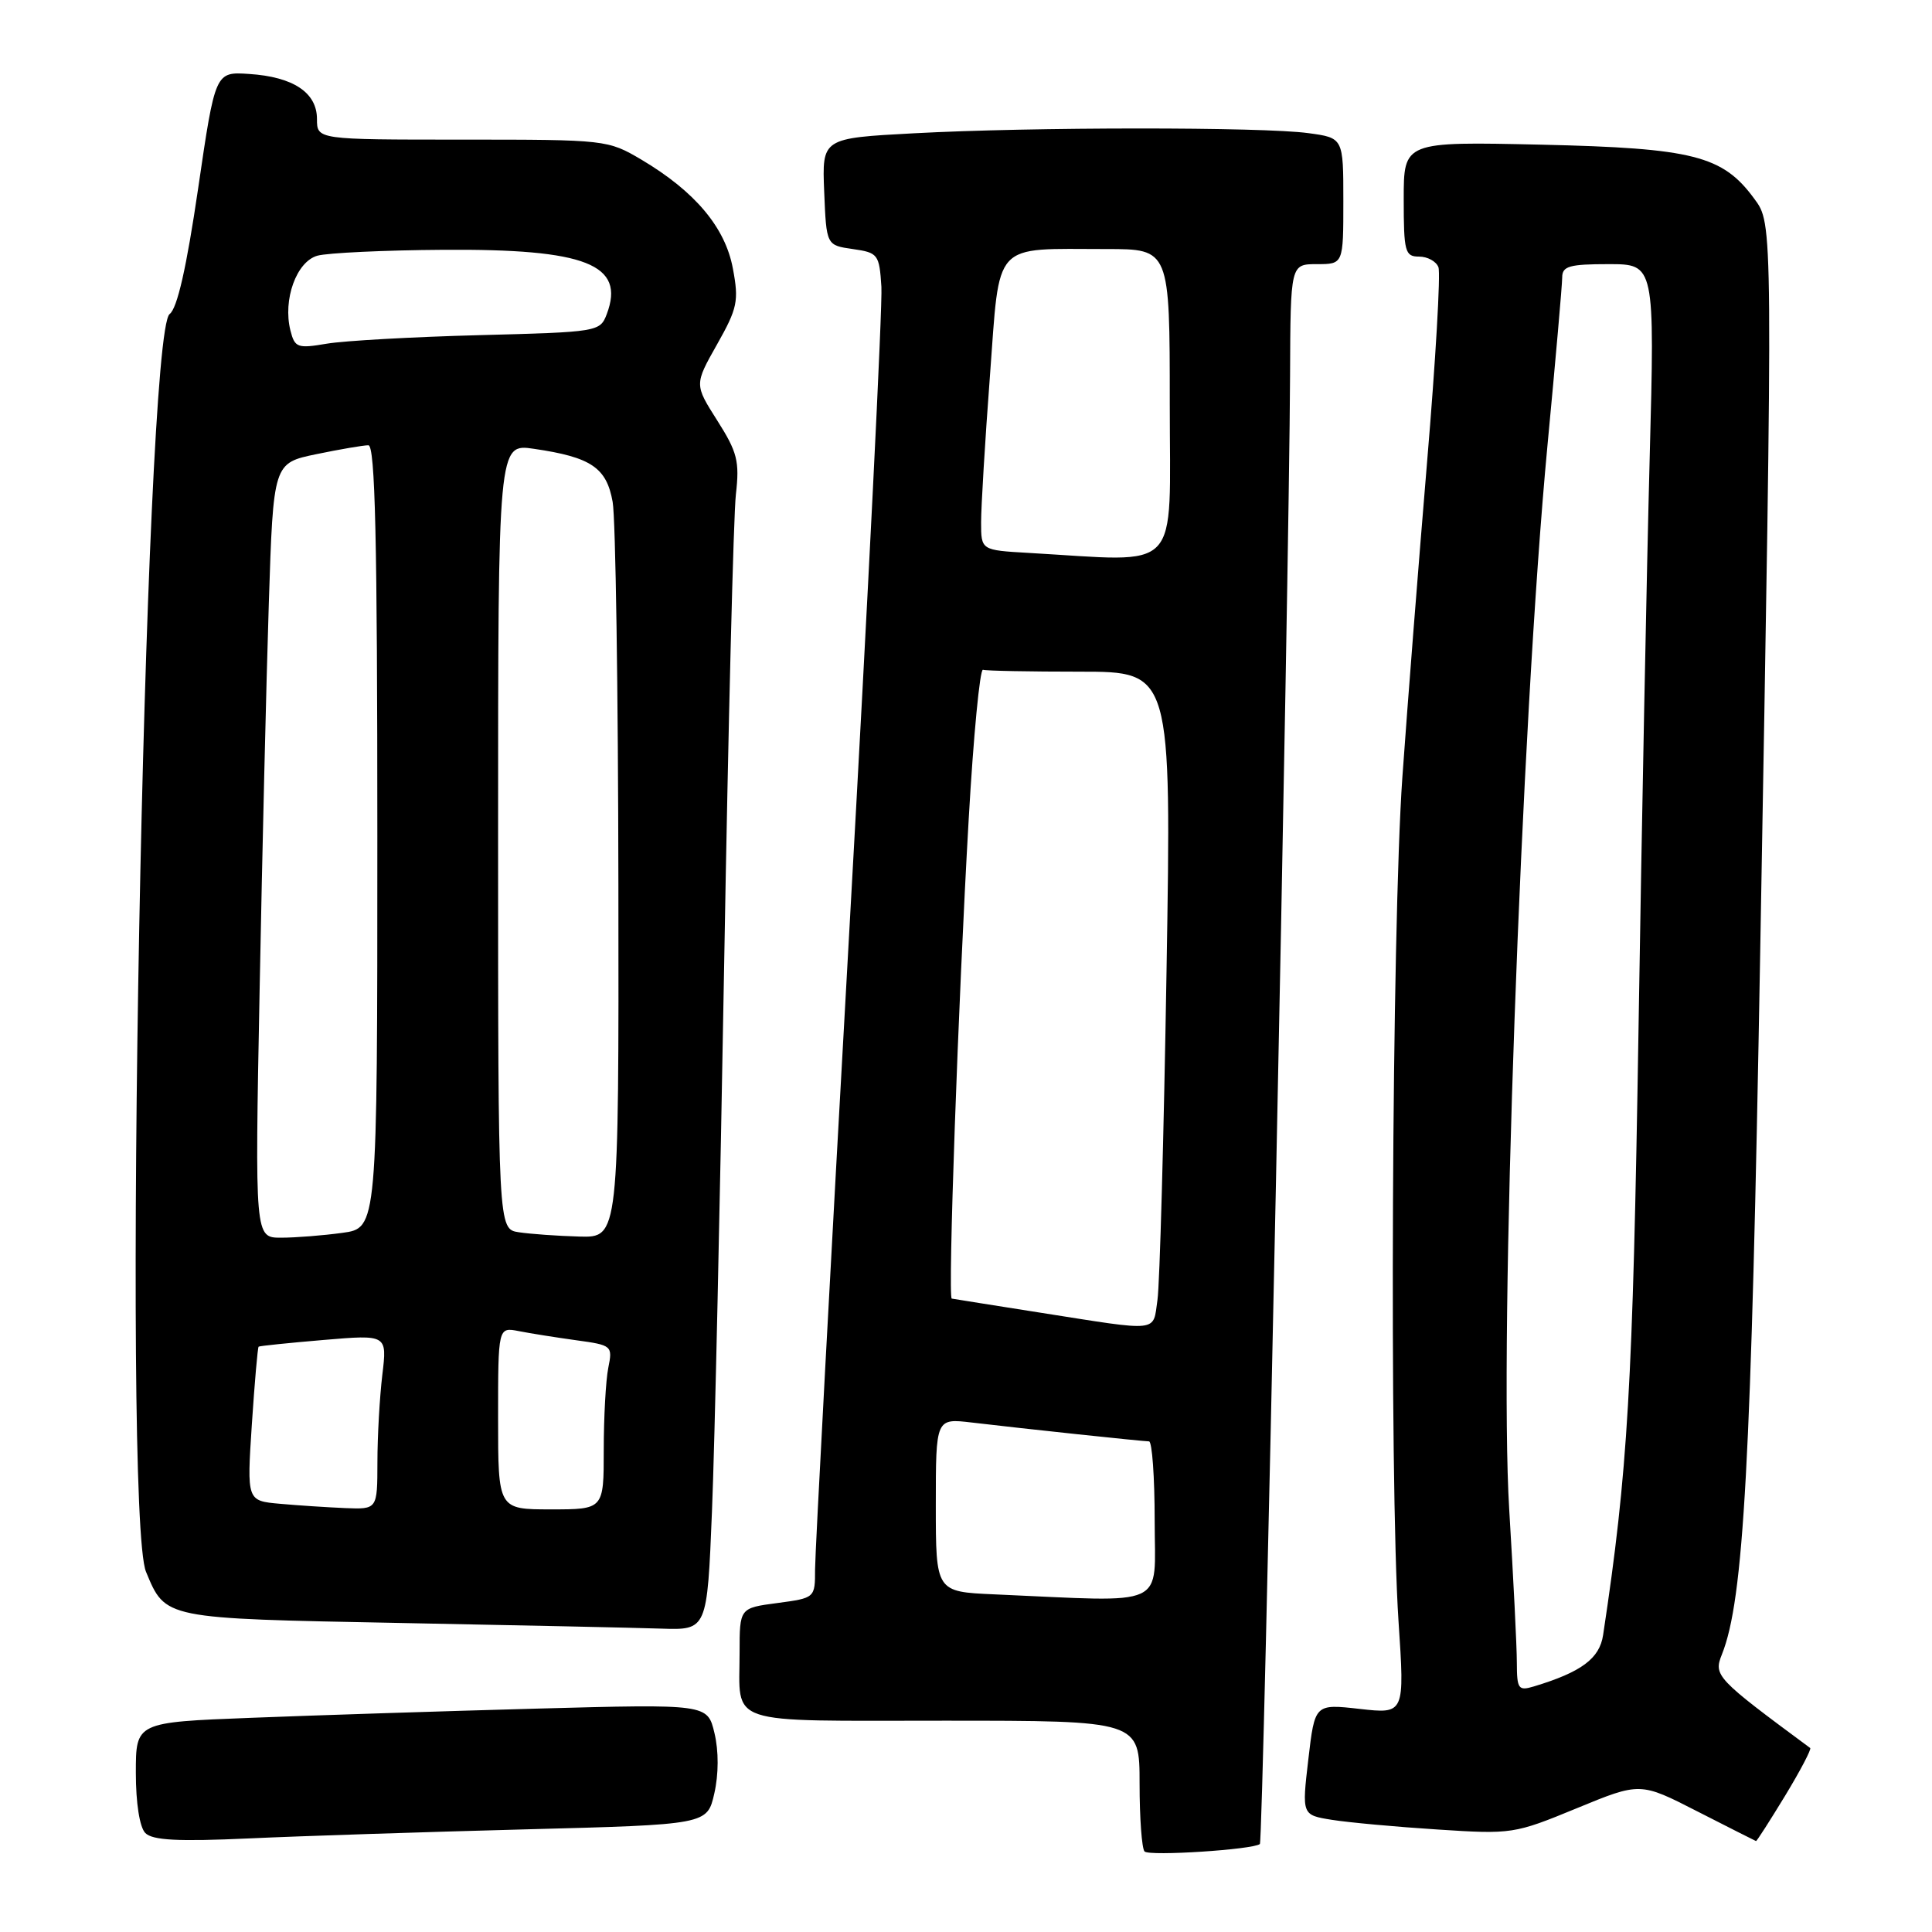 <?xml version="1.0" encoding="UTF-8" standalone="no"?>
<!DOCTYPE svg PUBLIC "-//W3C//DTD SVG 1.1//EN" "http://www.w3.org/Graphics/SVG/1.1/DTD/svg11.dtd" >
<svg xmlns="http://www.w3.org/2000/svg" xmlns:xlink="http://www.w3.org/1999/xlink" version="1.1" viewBox="0 0 256 256">
 <g >
 <path fill="currentColor"
d=" M 166.94 244.34 C 167.39 243.94 170.83 76.46 170.94 49.75 C 171.00 35.00 171.00 35.00 174.50 35.00 C 178.00 35.00 178.00 35.00 178.00 26.64 C 178.00 18.27 178.00 18.27 173.36 17.64 C 167.32 16.81 136.67 16.82 121.12 17.66 C 108.92 18.31 108.92 18.31 109.21 25.41 C 109.50 32.50 109.50 32.50 113.00 33.00 C 116.35 33.48 116.51 33.69 116.79 38.00 C 116.95 40.48 115.03 78.87 112.54 123.31 C 110.04 167.76 108.00 205.84 108.00 207.93 C 108.00 211.74 108.00 211.74 103.00 212.41 C 98.00 213.07 98.00 213.07 98.00 218.95 C 98.00 228.76 95.73 228.00 125.11 228.00 C 151.00 228.00 151.00 228.00 151.00 236.33 C 151.00 240.92 151.30 244.96 151.66 245.33 C 152.31 245.98 166.09 245.08 166.94 244.34 Z  M 69.61 242.40 C 93.71 241.77 93.71 241.77 94.65 237.64 C 95.23 235.10 95.24 232.01 94.67 229.64 C 93.75 225.79 93.75 225.79 71.13 226.40 C 58.68 226.74 41.64 227.29 33.25 227.62 C 18.00 228.21 18.00 228.21 18.00 234.91 C 18.00 238.91 18.50 242.11 19.25 242.88 C 20.20 243.85 23.54 244.03 33.00 243.60 C 39.88 243.28 56.35 242.75 69.61 242.40 Z  M 236.54 237.94 C 238.56 234.61 240.05 231.76 239.86 231.62 C 227.36 222.38 227.04 222.03 228.16 219.22 C 231.06 211.98 232.05 193.91 233.23 126.50 C 234.94 28.76 234.95 29.75 232.44 26.32 C 228.26 20.62 224.36 19.63 204.25 19.17 C 186.00 18.76 186.00 18.76 186.00 26.38 C 186.00 33.37 186.17 34.00 188.03 34.00 C 189.15 34.00 190.31 34.63 190.60 35.41 C 190.90 36.19 190.23 47.77 189.10 61.16 C 187.98 74.55 186.50 93.38 185.82 103.00 C 184.42 122.85 184.08 196.22 185.31 214.81 C 186.13 227.11 186.13 227.11 180.17 226.44 C 174.22 225.77 174.22 225.77 173.36 233.13 C 172.50 240.50 172.50 240.50 176.50 241.14 C 178.70 241.49 185.00 242.07 190.50 242.42 C 200.31 243.06 200.66 243.01 208.91 239.61 C 217.33 236.14 217.33 236.14 224.91 240.02 C 229.09 242.15 232.58 243.92 232.68 243.95 C 232.78 243.98 234.51 241.27 236.54 237.94 Z  M 94.34 200.25 C 94.70 191.59 95.42 158.85 95.96 127.50 C 96.50 96.15 97.19 68.25 97.51 65.50 C 98.01 61.11 97.70 59.91 95.04 55.72 C 92.01 50.95 92.01 50.95 95.01 45.64 C 97.72 40.84 97.92 39.88 97.11 35.58 C 96.10 30.13 92.09 25.37 85.00 21.16 C 80.54 18.53 80.31 18.50 61.25 18.50 C 42.00 18.50 42.00 18.50 42.00 15.77 C 42.00 12.27 38.86 10.18 33.01 9.80 C 28.52 9.50 28.52 9.50 26.25 25.00 C 24.72 35.43 23.49 40.86 22.48 41.61 C 19.10 44.14 16.15 200.64 19.35 208.28 C 21.95 214.52 21.61 214.45 52.90 215.05 C 68.63 215.35 84.24 215.69 87.60 215.80 C 93.70 216.00 93.70 216.00 94.34 200.25 Z  M 131.75 211.26 C 124.00 210.92 124.00 210.92 124.00 199.42 C 124.00 187.93 124.00 187.93 128.75 188.49 C 135.65 189.31 151.37 190.98 152.25 190.99 C 152.66 191.00 153.00 195.72 153.00 201.50 C 153.00 213.24 155.09 212.28 131.75 211.26 Z  M 138.00 173.96 C 131.68 172.96 126.33 172.12 126.11 172.07 C 125.58 171.97 126.96 132.86 128.36 108.50 C 128.99 97.50 129.84 88.61 130.25 88.75 C 130.66 88.89 136.45 89.00 143.12 89.00 C 155.23 89.00 155.23 89.00 154.57 128.75 C 154.21 150.61 153.67 170.19 153.37 172.25 C 152.74 176.58 153.86 176.45 138.00 173.96 Z  M 136.25 73.26 C 130.00 72.90 130.00 72.90 130.00 69.20 C 130.00 67.17 130.52 58.45 131.17 49.84 C 132.52 31.74 131.36 33.00 146.62 33.00 C 155.00 33.00 155.00 33.00 155.00 53.50 C 155.00 76.36 156.83 74.43 136.25 73.26 Z  M 200.99 220.32 C 200.99 218.22 200.53 209.08 199.98 200.02 C 198.61 177.55 201.55 96.03 205.05 59.00 C 206.12 47.72 207.00 37.71 207.00 36.75 C 207.00 35.27 207.96 35.00 213.14 35.00 C 219.27 35.00 219.27 35.00 218.59 60.75 C 218.21 74.91 217.54 109.00 217.11 136.50 C 216.36 183.76 215.70 194.97 212.42 216.65 C 211.95 219.77 209.54 221.56 203.25 223.46 C 201.19 224.08 201.00 223.81 200.99 220.32 Z  M 37.10 199.26 C 32.71 198.87 32.71 198.87 33.37 188.75 C 33.74 183.19 34.14 178.55 34.27 178.44 C 34.40 178.34 38.28 177.94 42.90 177.55 C 51.30 176.84 51.30 176.84 50.66 182.17 C 50.31 185.10 50.01 190.31 50.01 193.75 C 50.00 200.00 50.00 200.00 45.75 199.83 C 43.41 199.73 39.52 199.48 37.10 199.26 Z  M 66.00 187.92 C 66.00 175.84 66.00 175.84 68.75 176.38 C 70.26 176.68 73.68 177.22 76.35 177.59 C 81.10 178.24 81.19 178.32 80.60 181.25 C 80.27 182.90 80.00 187.79 80.00 192.12 C 80.00 200.00 80.00 200.00 73.00 200.00 C 66.00 200.00 66.00 200.00 66.00 187.92 Z  M 34.40 131.25 C 34.74 113.24 35.29 90.14 35.62 79.93 C 36.22 61.36 36.22 61.36 41.92 60.18 C 45.05 59.53 48.16 59.00 48.81 59.00 C 49.71 59.00 50.00 71.44 50.00 110.86 C 50.00 162.73 50.00 162.73 45.36 163.36 C 42.81 163.71 39.16 164.00 37.24 164.00 C 33.77 164.00 33.77 164.00 34.40 131.25 Z  M 68.75 163.28 C 66.00 162.87 66.00 162.87 66.00 110.82 C 66.00 58.77 66.00 58.77 70.75 59.47 C 78.34 60.58 80.37 61.96 81.18 66.51 C 81.57 68.70 81.91 91.54 81.94 117.25 C 82.00 164.00 82.00 164.00 76.75 163.85 C 73.86 163.77 70.26 163.51 68.75 163.28 Z  M 38.48 43.78 C 37.46 39.70 39.28 34.66 42.06 33.88 C 43.40 33.51 50.93 33.15 58.78 33.10 C 77.65 32.97 82.89 35.03 80.40 41.62 C 79.51 43.96 79.26 44.00 63.50 44.41 C 54.70 44.64 45.61 45.15 43.30 45.54 C 39.41 46.20 39.06 46.07 38.48 43.78 Z "/>
</g>
</svg>